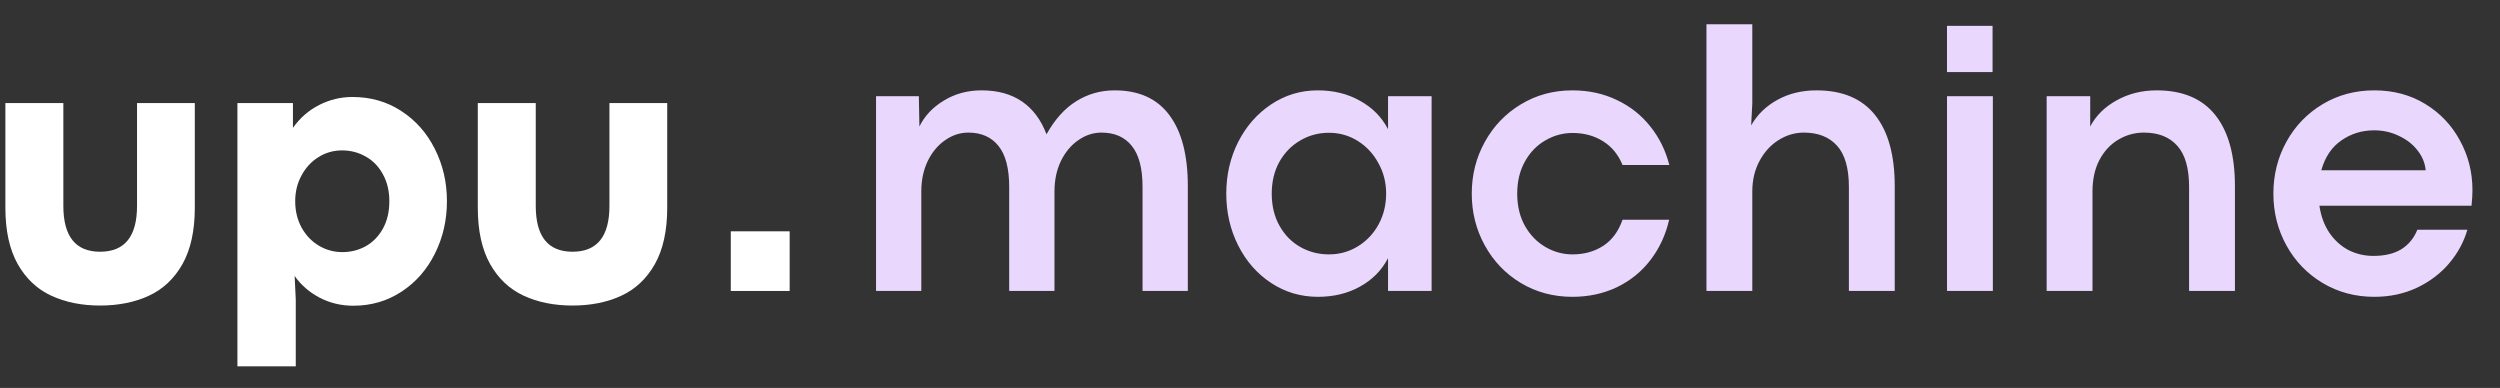 <svg width="232" height="36" viewBox="0 0 232 36" fill="none" xmlns="http://www.w3.org/2000/svg">
<rect x="0" y="0" width="232" height="36" fill="#333333" stroke="none"/>
<g clipPath="url(#clip0_1487_148626)">
<path d="M53.129 28.354C51.418 28.354 49.906 28.049 48.593 27.439C47.281 26.83 46.244 25.852 45.482 24.504C44.721 23.145 44.34 21.404 44.34 19.283V9.562H49.718V19.107C49.718 21.943 50.855 23.361 53.129 23.361C55.414 23.361 56.556 21.943 56.556 19.107V9.562H61.918V19.283C61.918 21.404 61.537 23.145 60.775 24.504C60.014 25.852 58.977 26.83 57.664 27.439C56.352 28.049 54.84 28.354 53.129 28.354Z" fill="white"/>
<path d="M27.184 9.562V11.865C27.84 10.939 28.654 10.23 29.627 9.738C30.6 9.246 31.625 9 32.703 9C34.402 9 35.914 9.434 37.238 10.301C38.574 11.168 39.611 12.34 40.35 13.816C41.1 15.293 41.475 16.91 41.475 18.668C41.475 20.438 41.1 22.066 40.35 23.555C39.611 25.031 38.58 26.203 37.256 27.07C35.931 27.938 34.444 28.371 32.791 28.371C31.654 28.371 30.606 28.119 29.645 27.615C28.695 27.111 27.928 26.443 27.342 25.611L27.447 27.809V33.996H22.033V9.562H27.184ZM31.771 23.396C32.556 23.396 33.277 23.215 33.934 22.852C34.602 22.477 35.135 21.932 35.533 21.217C35.931 20.502 36.131 19.652 36.131 18.668C36.131 17.719 35.931 16.887 35.533 16.172C35.146 15.457 34.619 14.912 33.951 14.537C33.283 14.15 32.545 13.957 31.736 13.957C30.939 13.957 30.207 14.168 29.539 14.59C28.883 15 28.361 15.568 27.975 16.295C27.588 17.01 27.395 17.801 27.395 18.668C27.395 19.582 27.594 20.402 27.992 21.129C28.391 21.844 28.924 22.4 29.592 22.799C30.26 23.197 30.986 23.396 31.771 23.396Z" fill="white"/>
<path d="M9.289 28.354C7.578 28.354 6.066 28.049 4.754 27.439C3.441 26.83 2.404 25.852 1.643 24.504C0.881 23.145 0.5 21.404 0.5 19.283V9.562H5.879V19.107C5.879 21.943 7.016 23.361 9.289 23.361C11.574 23.361 12.717 21.943 12.717 19.107V9.562H18.078V19.283C18.078 21.404 17.697 23.145 16.936 24.504C16.174 25.852 15.137 26.83 13.824 27.439C12.512 28.049 11 28.354 9.289 28.354Z" fill="white"/>
<path d="M73.28 21.466H67.817V27.001H73.28V21.466Z" fill="white"/>
<path d="M103.444 8.385C105.683 8.385 107.37 9.146 108.507 10.67C109.655 12.193 110.23 14.391 110.23 17.262V27H106.028V17.35C106.028 15.627 105.694 14.355 105.027 13.535C104.37 12.715 103.433 12.305 102.214 12.305C101.452 12.305 100.738 12.539 100.069 13.008C99.402 13.465 98.862 14.109 98.452 14.941C98.054 15.773 97.855 16.717 97.855 17.771V27H93.653V17.35C93.653 15.627 93.319 14.355 92.652 13.535C91.995 12.715 91.064 12.305 89.856 12.305C89.095 12.305 88.38 12.539 87.712 13.008C87.044 13.465 86.505 14.109 86.095 14.941C85.696 15.773 85.497 16.717 85.497 17.771V27H81.296V8.93H85.269L85.321 11.742C85.802 10.758 86.558 9.955 87.589 9.334C88.62 8.701 89.786 8.385 91.087 8.385C92.587 8.385 93.841 8.73 94.849 9.422C95.856 10.113 96.612 11.127 97.116 12.463C97.878 11.092 98.792 10.072 99.859 9.404C100.937 8.725 102.132 8.385 103.444 8.385ZM122.306 27.545C120.712 27.545 119.265 27.117 117.964 26.262C116.663 25.406 115.644 24.246 114.905 22.781C114.167 21.316 113.798 19.711 113.798 17.965C113.798 16.23 114.167 14.631 114.905 13.166C115.655 11.701 116.675 10.541 117.964 9.686C119.265 8.818 120.706 8.385 122.288 8.385C123.765 8.385 125.071 8.707 126.208 9.352C127.357 9.984 128.224 10.863 128.81 11.988V8.93H132.853V27H128.81V23.959C128.224 25.084 127.357 25.963 126.208 26.596C125.071 27.229 123.771 27.545 122.306 27.545ZM123.325 23.607C124.298 23.607 125.189 23.361 125.997 22.869C126.817 22.365 127.462 21.686 127.931 20.83C128.4 19.963 128.634 19.008 128.634 17.965C128.634 16.934 128.394 15.99 127.913 15.135C127.444 14.268 126.806 13.582 125.997 13.078C125.189 12.574 124.298 12.322 123.325 12.322C122.353 12.322 121.462 12.562 120.653 13.043C119.845 13.512 119.2 14.174 118.72 15.029C118.251 15.885 118.017 16.863 118.017 17.965C118.017 19.102 118.257 20.098 118.738 20.953C119.218 21.809 119.863 22.465 120.671 22.922C121.48 23.379 122.365 23.607 123.325 23.607ZM145.913 27.545C144.155 27.545 142.562 27.117 141.132 26.262C139.714 25.406 138.601 24.246 137.792 22.781C136.984 21.316 136.579 19.711 136.579 17.965C136.579 16.23 136.984 14.631 137.792 13.166C138.601 11.701 139.714 10.541 141.132 9.686C142.562 8.818 144.155 8.385 145.913 8.385C147.425 8.385 148.802 8.684 150.044 9.281C151.286 9.867 152.323 10.688 153.155 11.742C153.988 12.785 154.573 13.975 154.913 15.311H150.571C150.173 14.338 149.564 13.6 148.743 13.096C147.935 12.592 146.997 12.34 145.931 12.34C145.04 12.34 144.202 12.568 143.417 13.025C142.632 13.471 141.999 14.121 141.519 14.977C141.038 15.832 140.798 16.828 140.798 17.965C140.798 19.113 141.038 20.115 141.519 20.971C141.999 21.814 142.632 22.465 143.417 22.922C144.202 23.379 145.04 23.607 145.931 23.607C147.009 23.607 147.958 23.344 148.778 22.816C149.599 22.277 150.196 21.469 150.571 20.391H154.896C154.579 21.785 154.005 23.027 153.173 24.117C152.353 25.195 151.316 26.039 150.062 26.648C148.808 27.246 147.425 27.545 145.913 27.545ZM162.613 2.25V9.615L162.507 11.637C163.081 10.629 163.896 9.838 164.95 9.264C166.005 8.678 167.212 8.385 168.571 8.385C170.974 8.385 172.784 9.146 174.003 10.67C175.222 12.193 175.831 14.391 175.831 17.262V27H171.577V17.35C171.577 15.615 171.214 14.344 170.488 13.535C169.761 12.715 168.73 12.305 167.394 12.305C166.562 12.305 165.777 12.539 165.038 13.008C164.312 13.465 163.726 14.109 163.28 14.941C162.835 15.773 162.613 16.717 162.613 17.771V27H158.359V2.25H162.613ZM180.683 8.93H184.937V27H180.683V8.93ZM193.972 8.93V11.742C194.499 10.734 195.314 9.926 196.415 9.316C197.528 8.695 198.771 8.385 200.142 8.385C202.544 8.385 204.355 9.146 205.573 10.67C206.792 12.193 207.402 14.391 207.402 17.262V27H203.148V17.35C203.148 15.615 202.784 14.344 202.058 13.535C201.331 12.715 200.3 12.305 198.964 12.305C198.109 12.305 197.317 12.521 196.591 12.955C195.865 13.377 195.278 14.004 194.833 14.836C194.4 15.656 194.183 16.635 194.183 17.771V27H189.929V8.93H193.972ZM229.444 17.648C229.444 18.047 229.415 18.527 229.357 19.09H215.241C215.382 20.051 215.687 20.883 216.155 21.586C216.636 22.289 217.228 22.828 217.931 23.203C218.646 23.566 219.419 23.748 220.251 23.748C221.306 23.748 222.167 23.543 222.835 23.133C223.515 22.711 224.013 22.107 224.329 21.322H228.97C228.653 22.436 228.097 23.467 227.3 24.416C226.503 25.365 225.501 26.127 224.294 26.701C223.099 27.264 221.78 27.545 220.339 27.545C218.569 27.545 216.97 27.117 215.54 26.262C214.111 25.406 212.991 24.246 212.183 22.781C211.374 21.316 210.97 19.711 210.97 17.965C210.97 16.219 211.374 14.613 212.183 13.148C212.991 11.684 214.111 10.523 215.54 9.668C216.97 8.812 218.569 8.385 220.339 8.385C222.109 8.385 223.685 8.807 225.067 9.65C226.45 10.494 227.523 11.625 228.284 13.043C229.058 14.449 229.444 15.984 229.444 17.648ZM225.103 15.803C225.044 15.135 224.792 14.52 224.347 13.957C223.902 13.383 223.321 12.932 222.607 12.604C221.903 12.264 221.142 12.094 220.321 12.094C219.185 12.094 218.165 12.41 217.263 13.043C216.372 13.664 215.757 14.584 215.417 15.803H225.103Z" fill="#E9D7FE"/>
<path d="M184.91 2.399H180.68V6.689H184.91V2.399Z" fill="#E9D7FE"/>
</g>
<defs>
<clipPath id="clip0_1487_148626">
<rect width="231" height="36" fill="white" transform="translate(0.5)"/>
</clipPath>
</defs>
</svg>
